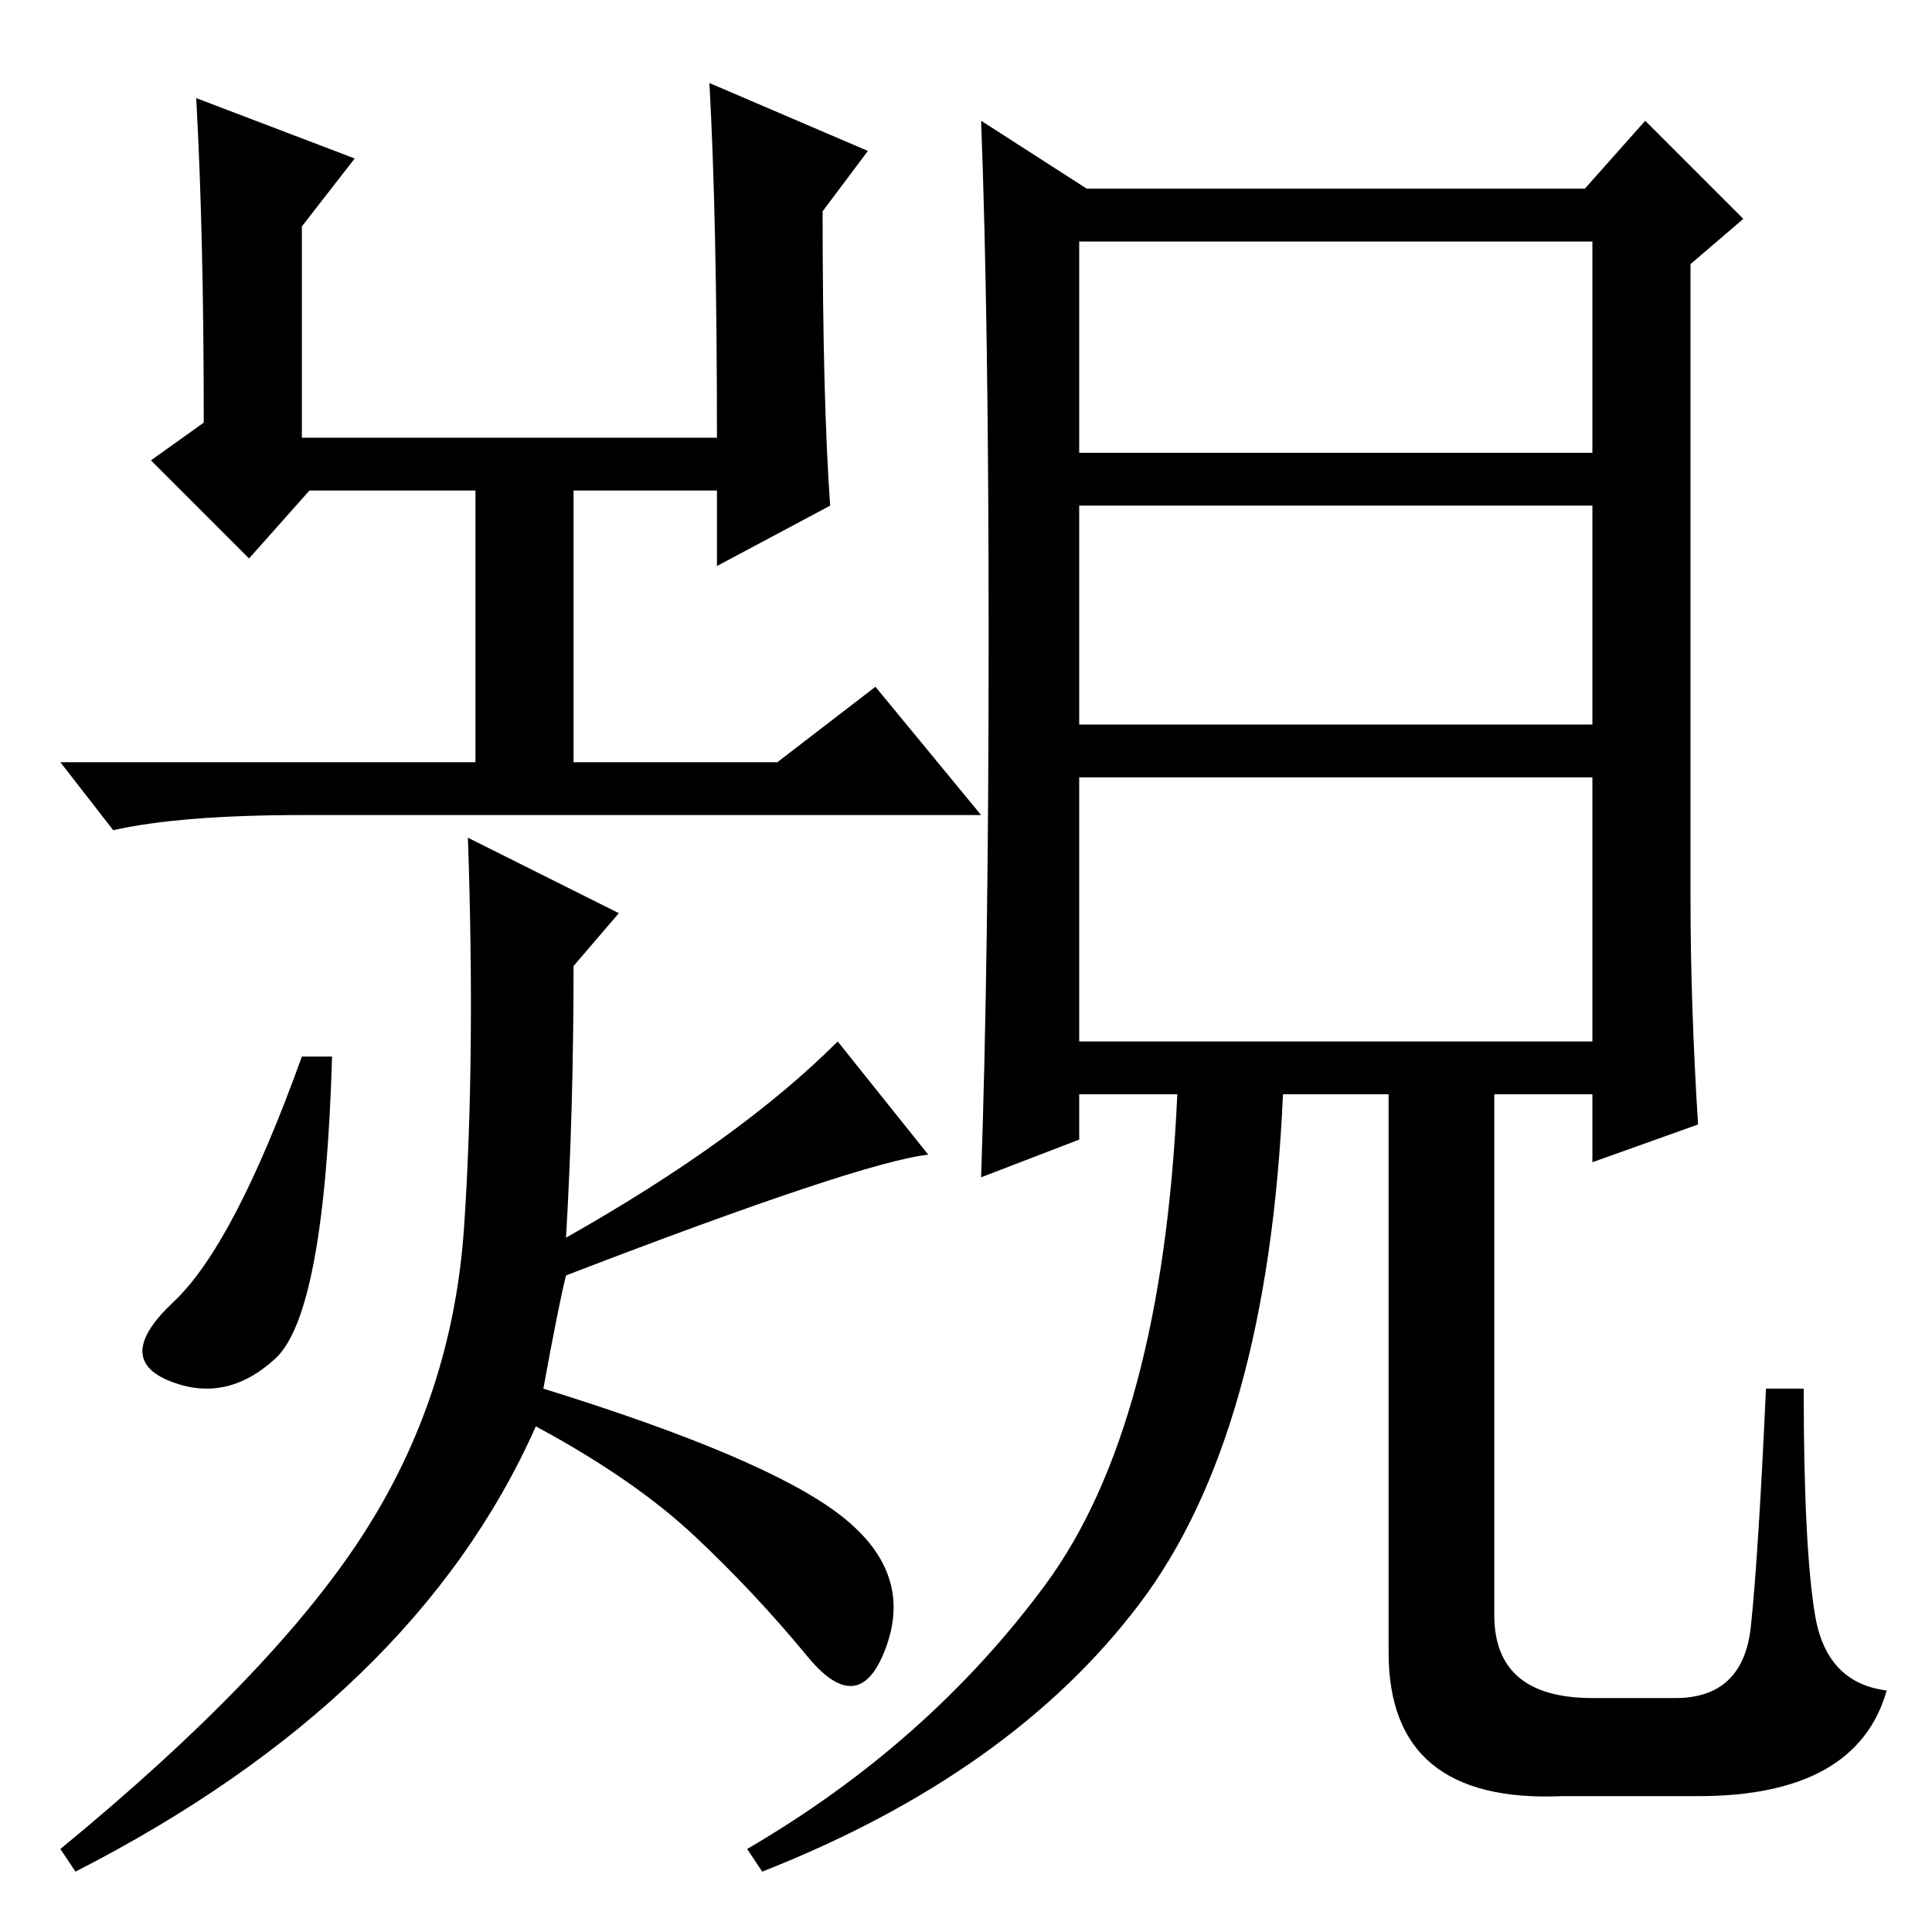 <?xml version="1.0" standalone="no"?>
<!DOCTYPE svg PUBLIC "-//W3C//DTD SVG 1.1//EN" "http://www.w3.org/Graphics/SVG/1.1/DTD/svg11.dtd" >
<svg xmlns="http://www.w3.org/2000/svg" xmlns:xlink="http://www.w3.org/1999/xlink" version="1.1" viewBox="0 -36 256 256">
  <g transform="matrix(1 0 0 -1 0 220)">
   <path fill="currentColor"
d="M143 118h68v35h-68v-35zM131 171.5q0 42.5 -1 68.5l14 -9h66l8 9l13 -13l-7 -6v-84q0 -14 1 -30l-14 -5v9h-13v-69q0 -11 13 -11h11q9 0 10 9.5t2 31.5h5q0 -21 1.5 -30t9.5 -10q-4 -14 -25 -14h-18q-23 -1 -23 19v74h-14q-2 -45 -19 -67.5t-50 -35.5l-2 3q24 14 39.5 35
t17.5 65h-13v-6l-13 -5q1 29 1 71.5zM143 196h68v28h-68v-28zM143 160h68v29h-68v-29zM36.5 76q-6.5 -6 -14 -3t0.5 10.5t17 32.5h4q-1 -34 -7.5 -40zM8 11q28 23 40 41.5t13.5 41t0.5 51.5l20 -10l-6 -7q0 -19 -1 -36q23 13 36 26l12 -15q-9 -1 -48 -16q-1 -4 -3 -15
q29 -9 39 -16.5t6.5 -17.5t-10.5 -1.5t-15 16t-21 14.5q-16 -36 -61 -59zM26 243l21 -8l-7 -9v-28h55q0 29 -1 47l21 -9l-6 -8q0 -25 1 -39l-15 -8v10h-19v-38h-13v38h-22l-8 -9l-13 13l7 5q0 25 -1 43zM103 155l13 10l14 -17h-90q-16 0 -25 -2l-7 9h95z" />
  </g>

</svg>
